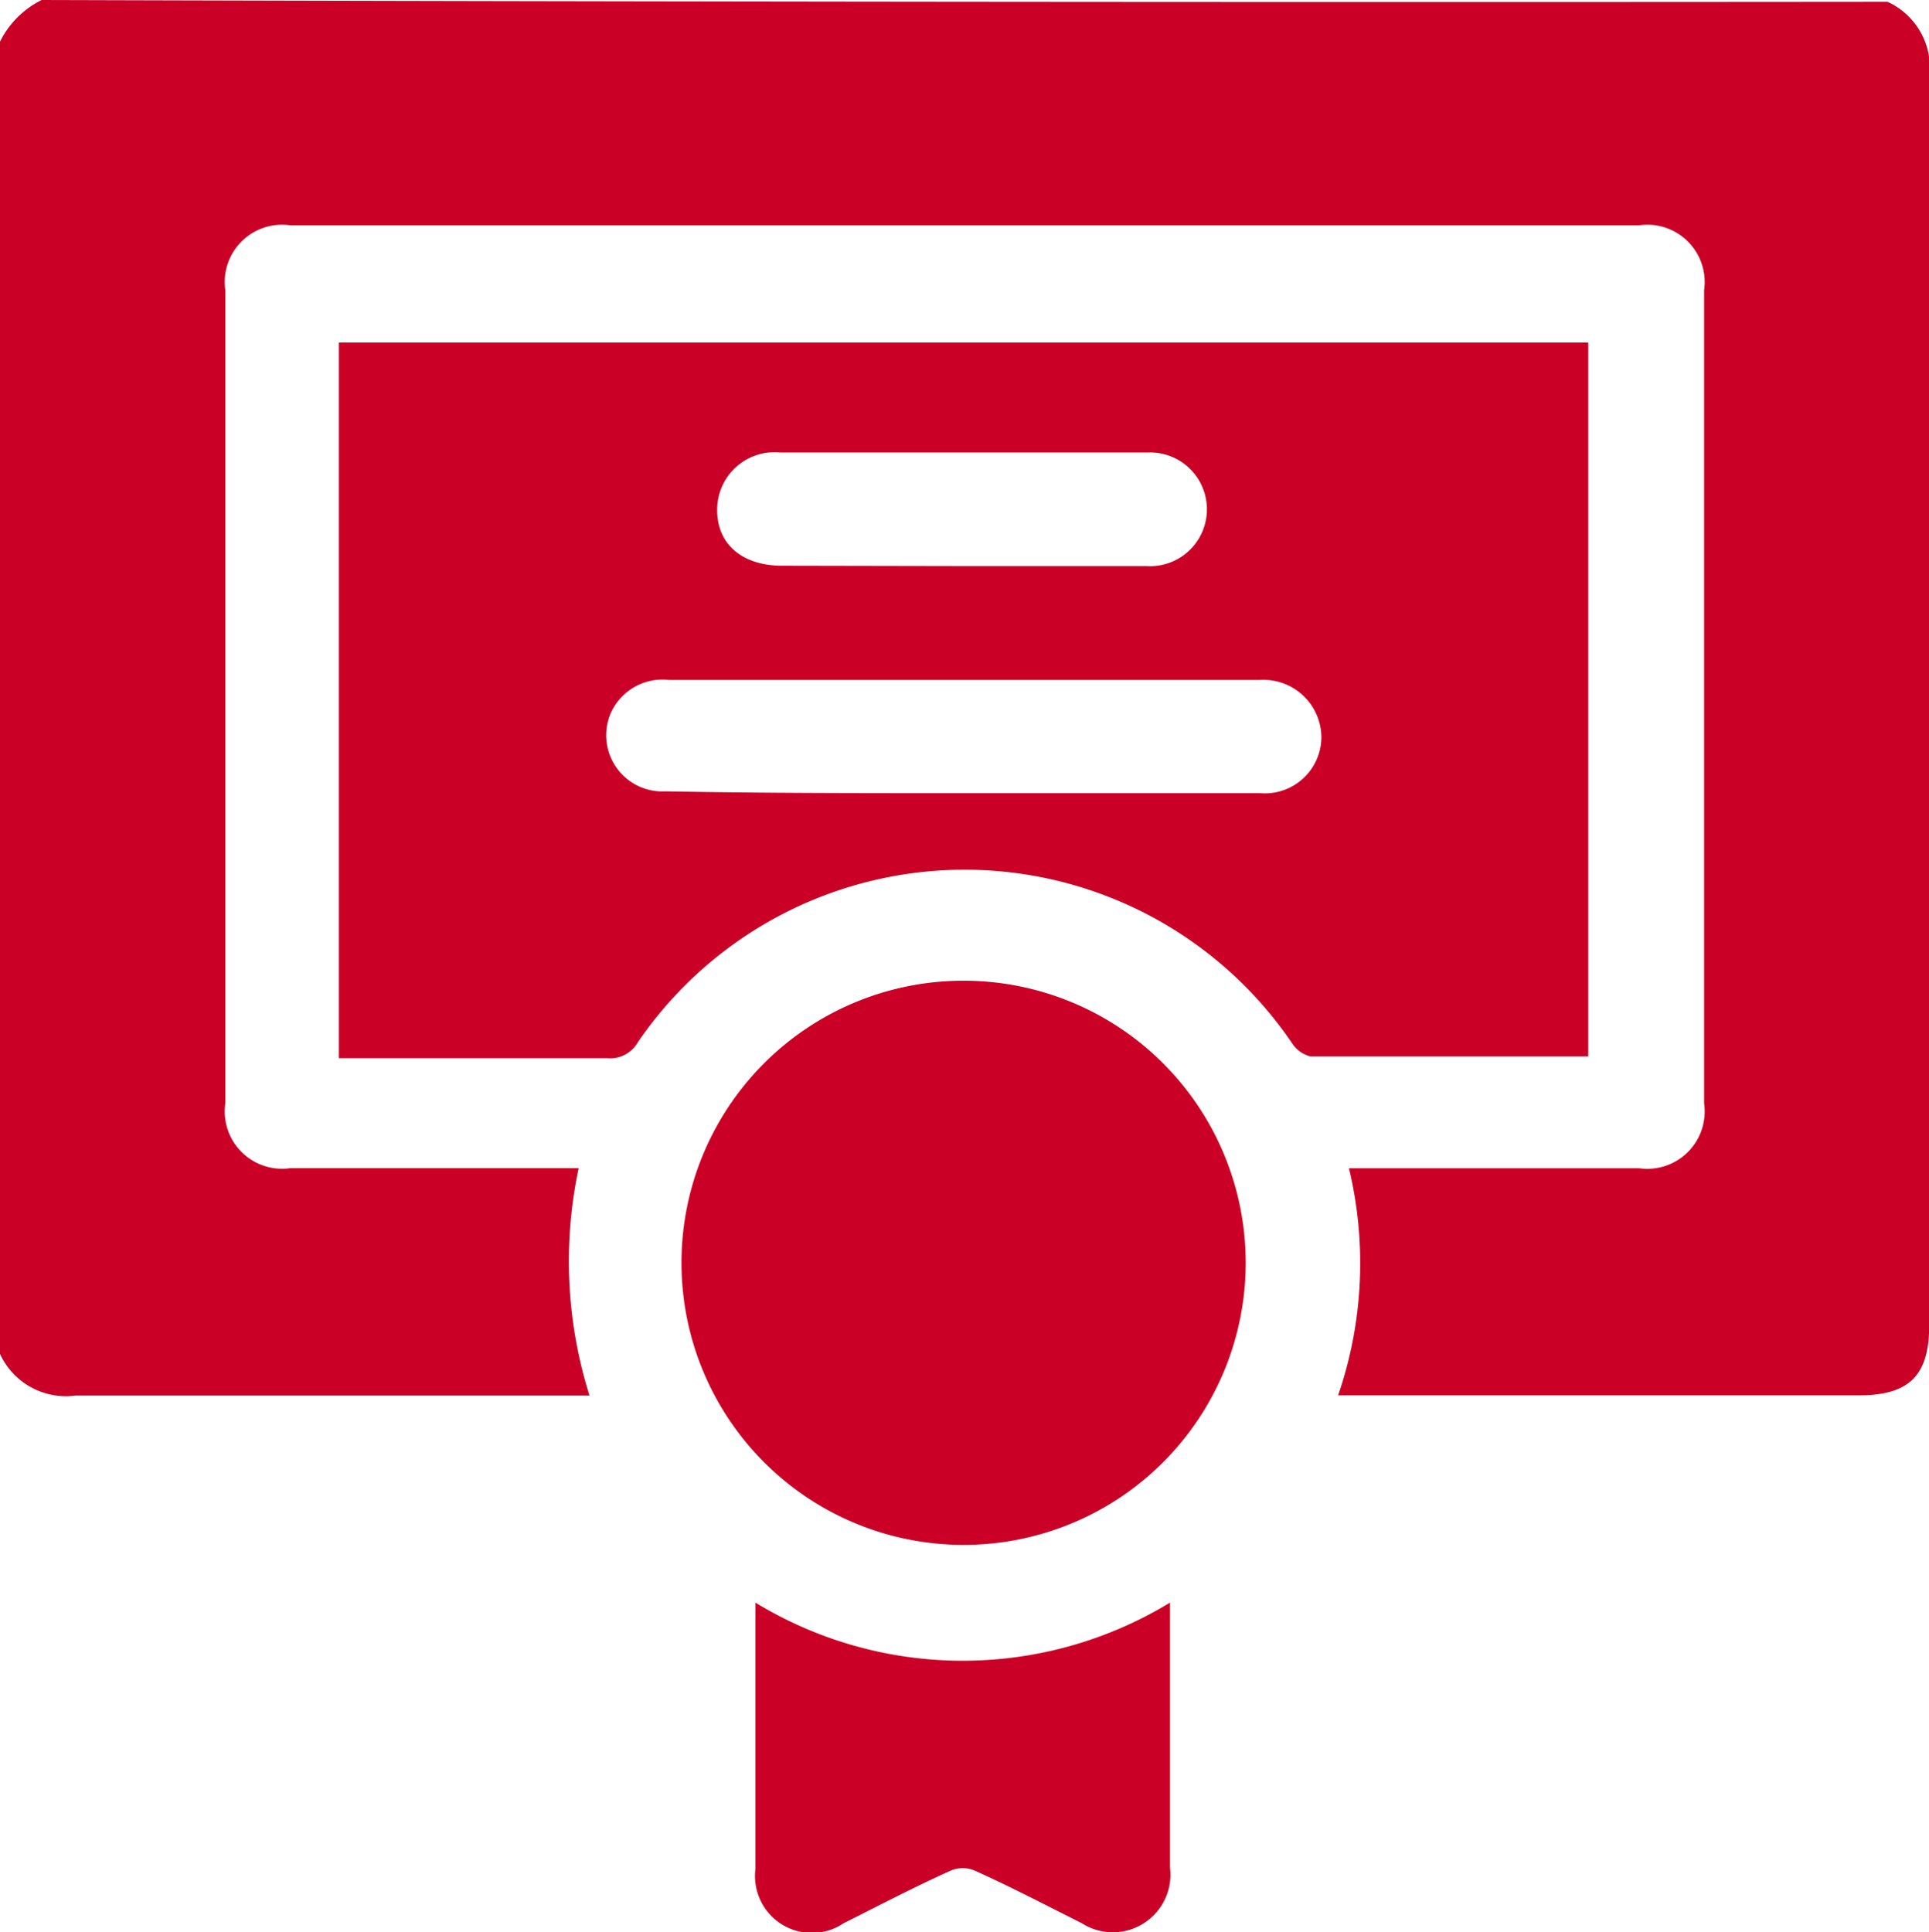 <svg xmlns="http://www.w3.org/2000/svg" width="27.782" height="27.83" viewBox="0 0 27.782 27.83"><defs><style>.a{fill:#ca0027;}</style></defs><g transform="translate(-79.5 -22.8)"><path class="a" d="M106.685,22.826a1.044,1.044,0,0,1,.6,1.09V41.884c0,.727-.286,1.013-1.013,1.013h-7.5a5.85,5.85,0,0,0,.156-3.271h4.18a.826.826,0,0,0,.935-.935V26.98a.826.826,0,0,0-.935-.935H83.68a.826.826,0,0,0-.935.935V38.69a.826.826,0,0,0,.935.935h4.154A6.444,6.444,0,0,0,87.99,42.9h-7.4a1.044,1.044,0,0,1-1.09-.6V23.4a1.329,1.329,0,0,1,.6-.6Q93.378,22.839,106.685,22.826Z"/><path class="a" d="M116.293,52.082h-4a.439.439,0,0,1-.26-.182,5.7,5.7,0,0,0-9.425-.026.459.459,0,0,1-.441.234H98.3V41.8h17.993Q116.293,46.9,116.293,52.082Zm-9.036-3.791h4.31a.814.814,0,0,0,.883-.8.834.834,0,0,0-.883-.831h-8.516a.817.817,0,0,0-.831.467A.809.809,0,0,0,103,48.265C104.428,48.291,105.856,48.291,107.258,48.291Zm.026-3.271h2.648a.819.819,0,1,0,.026-1.636h-5.3a.827.827,0,0,0-.909.831c0,.493.364.8.935.8Z" transform="translate(-13.919 -14.067)"/><path class="a" d="M121.376,77.2a4.063,4.063,0,1,1-4.076,4.05A4.061,4.061,0,0,1,121.376,77.2Z" transform="translate(-27.985 -40.275)"/><path class="a" d="M121.4,111.7a5.742,5.742,0,0,0,5.972,0v3.817a.83.83,0,0,1-1.272.8c-.519-.26-1.013-.519-1.532-.753a.444.444,0,0,0-.363,0c-.519.234-1.013.493-1.532.753a.819.819,0,0,1-1.272-.779V111.7Z" transform="translate(-31.021 -65.818)"/></g></svg>